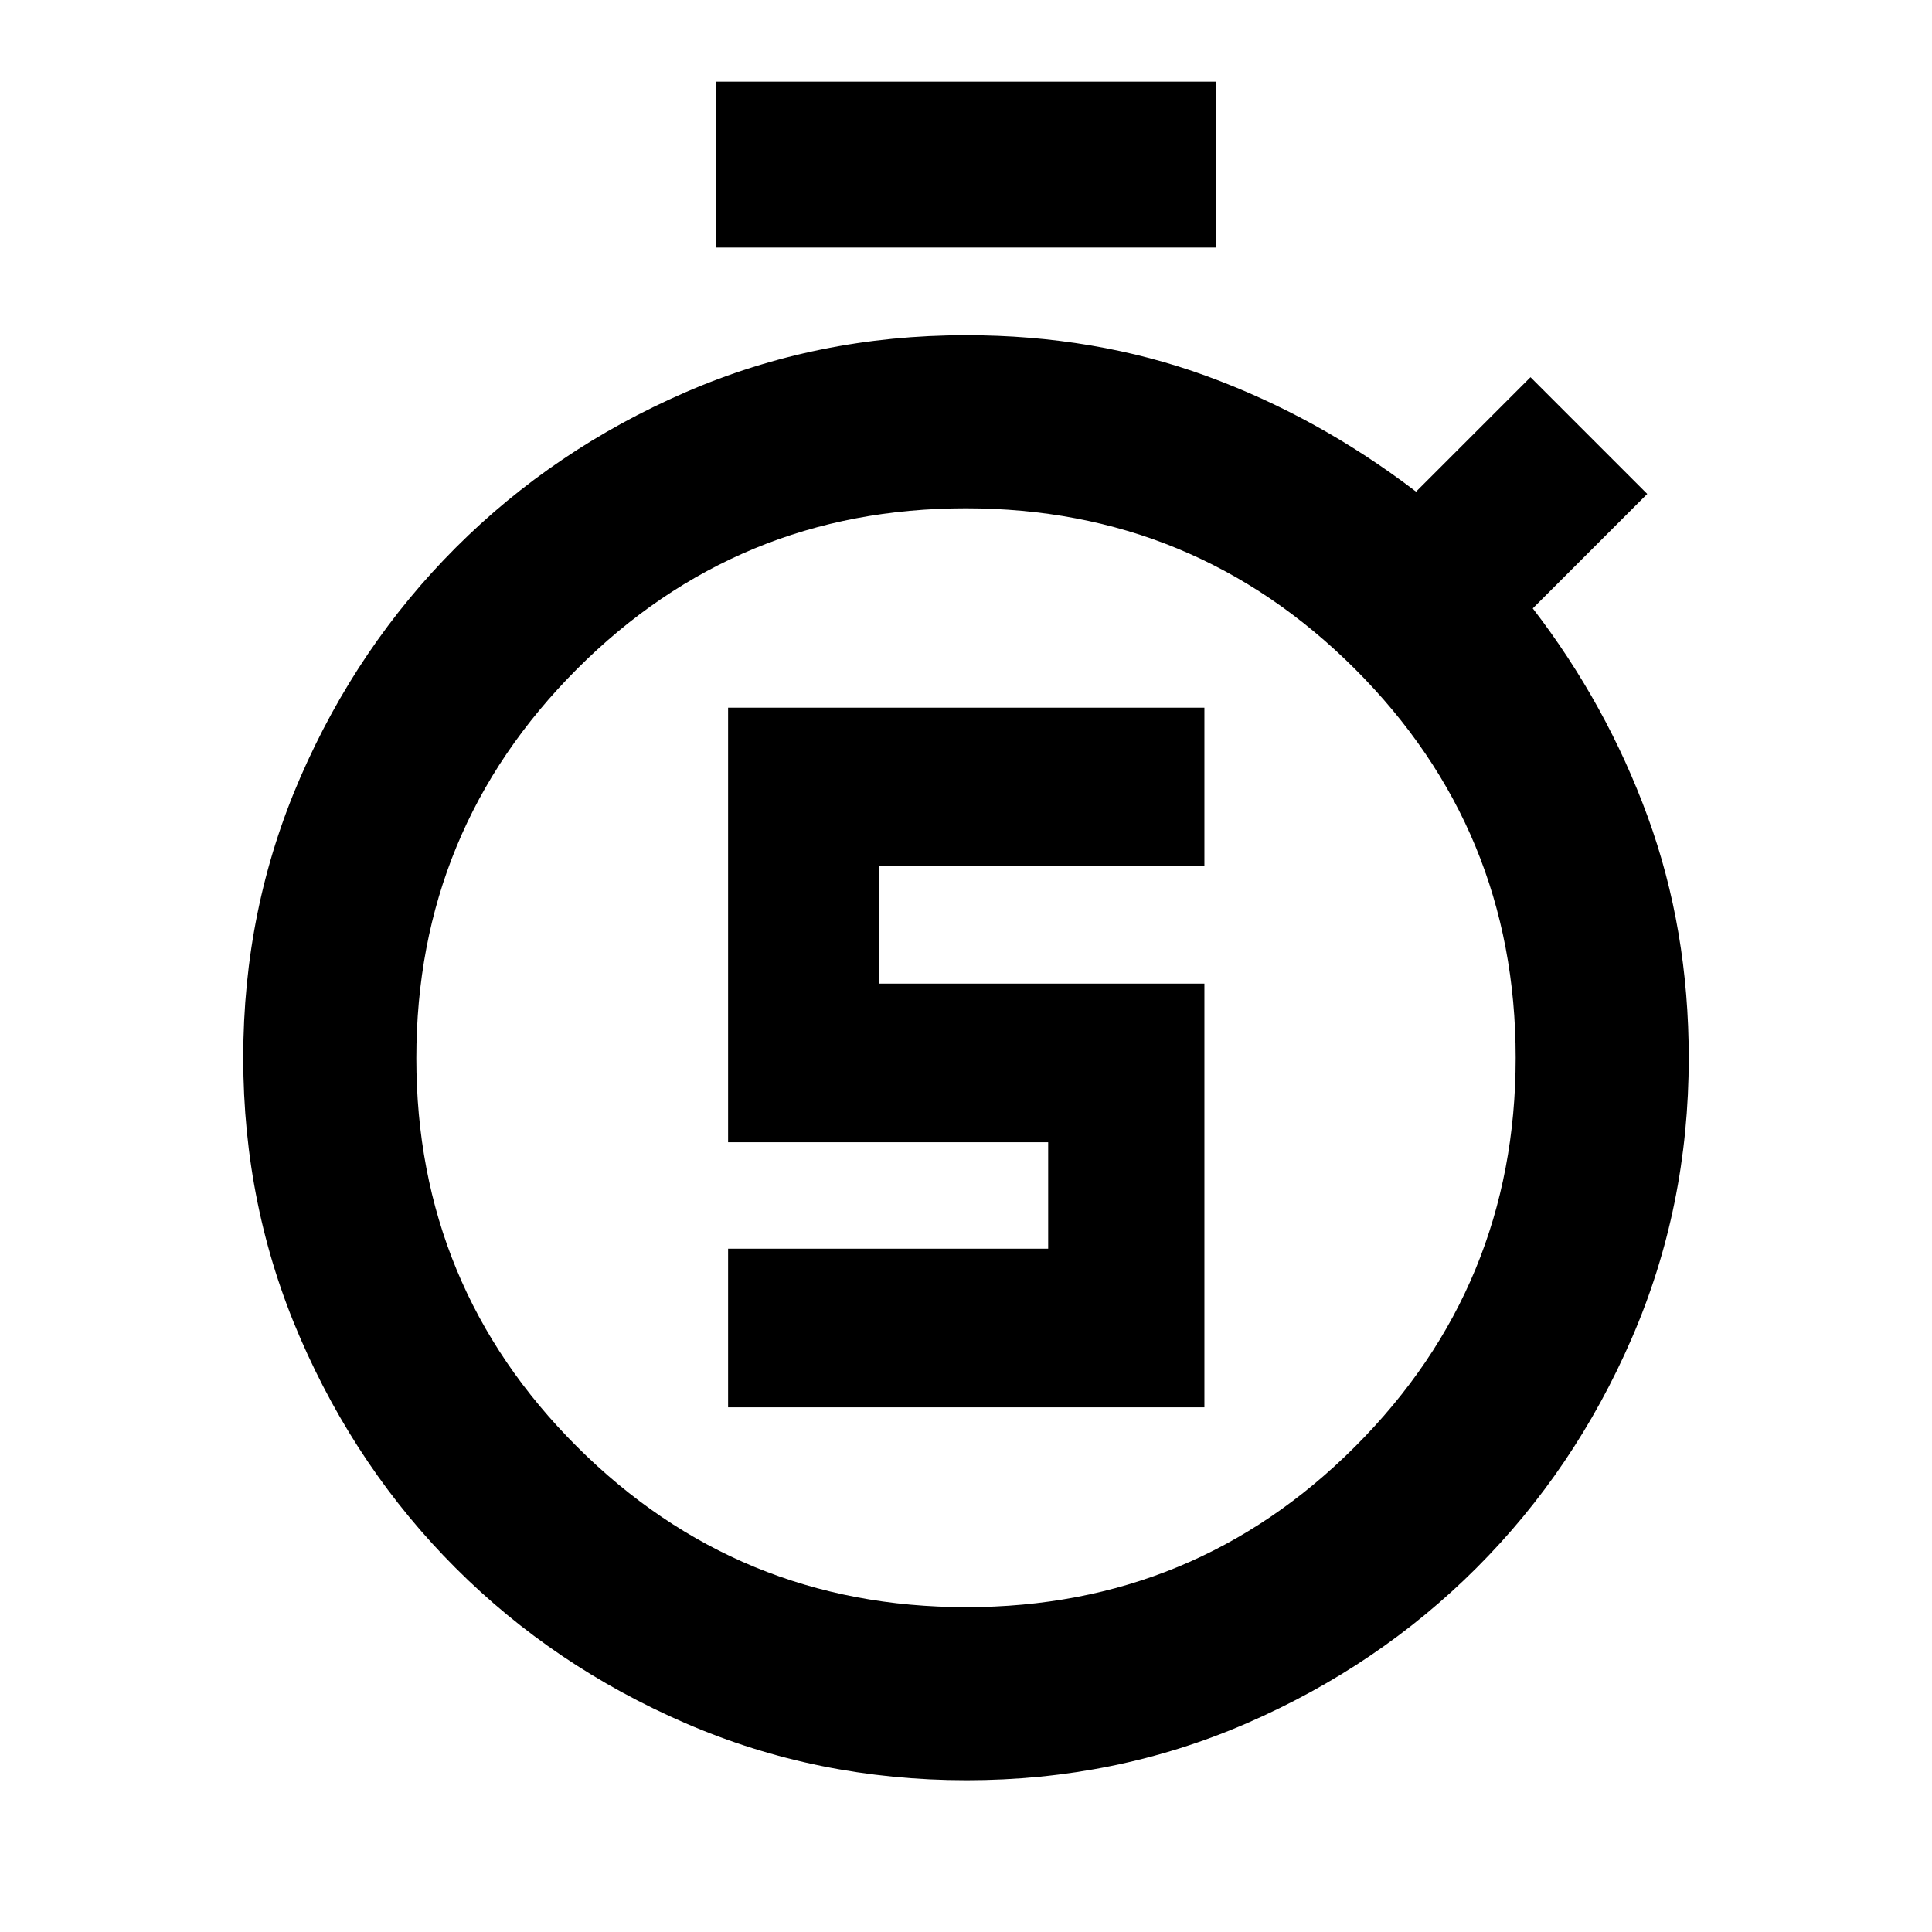 <svg xmlns="http://www.w3.org/2000/svg" height="24" viewBox="0 -960 960 960" width="24"><path d="M361.783-260.717h236.674v-210.522H436.783v-58.304h161.674v-78.827H361.783v215.957h159.043v52.87H361.783v78.826ZM355.587-837v-82.413h248.826V-837H355.587ZM480.224-75.413q-74.189 0-139.599-28.321-65.411-28.322-114.221-77.128t-77.172-114.167q-28.363-65.362-28.363-139.41 0-74.049 28.384-139.322 28.385-65.274 77.185-114.104 48.801-48.831 114.127-77.2 65.327-28.37 139.435-28.37 63.978 0 119.435 20.25 55.456 20.25 104.195 57.489l56.87-56.869 58 58-56.869 56.869q36.739 47.74 57.119 103.577 20.381 55.837 20.381 119.815 0 74.063-28.351 139.36-28.35 65.298-77.14 114.055-48.789 48.758-114.008 77.117-65.219 28.36-139.408 28.36Zm-.113-86q113.432 0 193.226-79.785 79.793-79.785 79.793-193.217 0-113.433-79.904-193.226-79.905-79.794-193.337-79.794-113.432 0-193.226 79.905-79.793 79.905-79.793 193.337 0 113.432 79.904 193.106 79.905 79.674 193.337 79.674ZM480-434.304Z"/></svg>